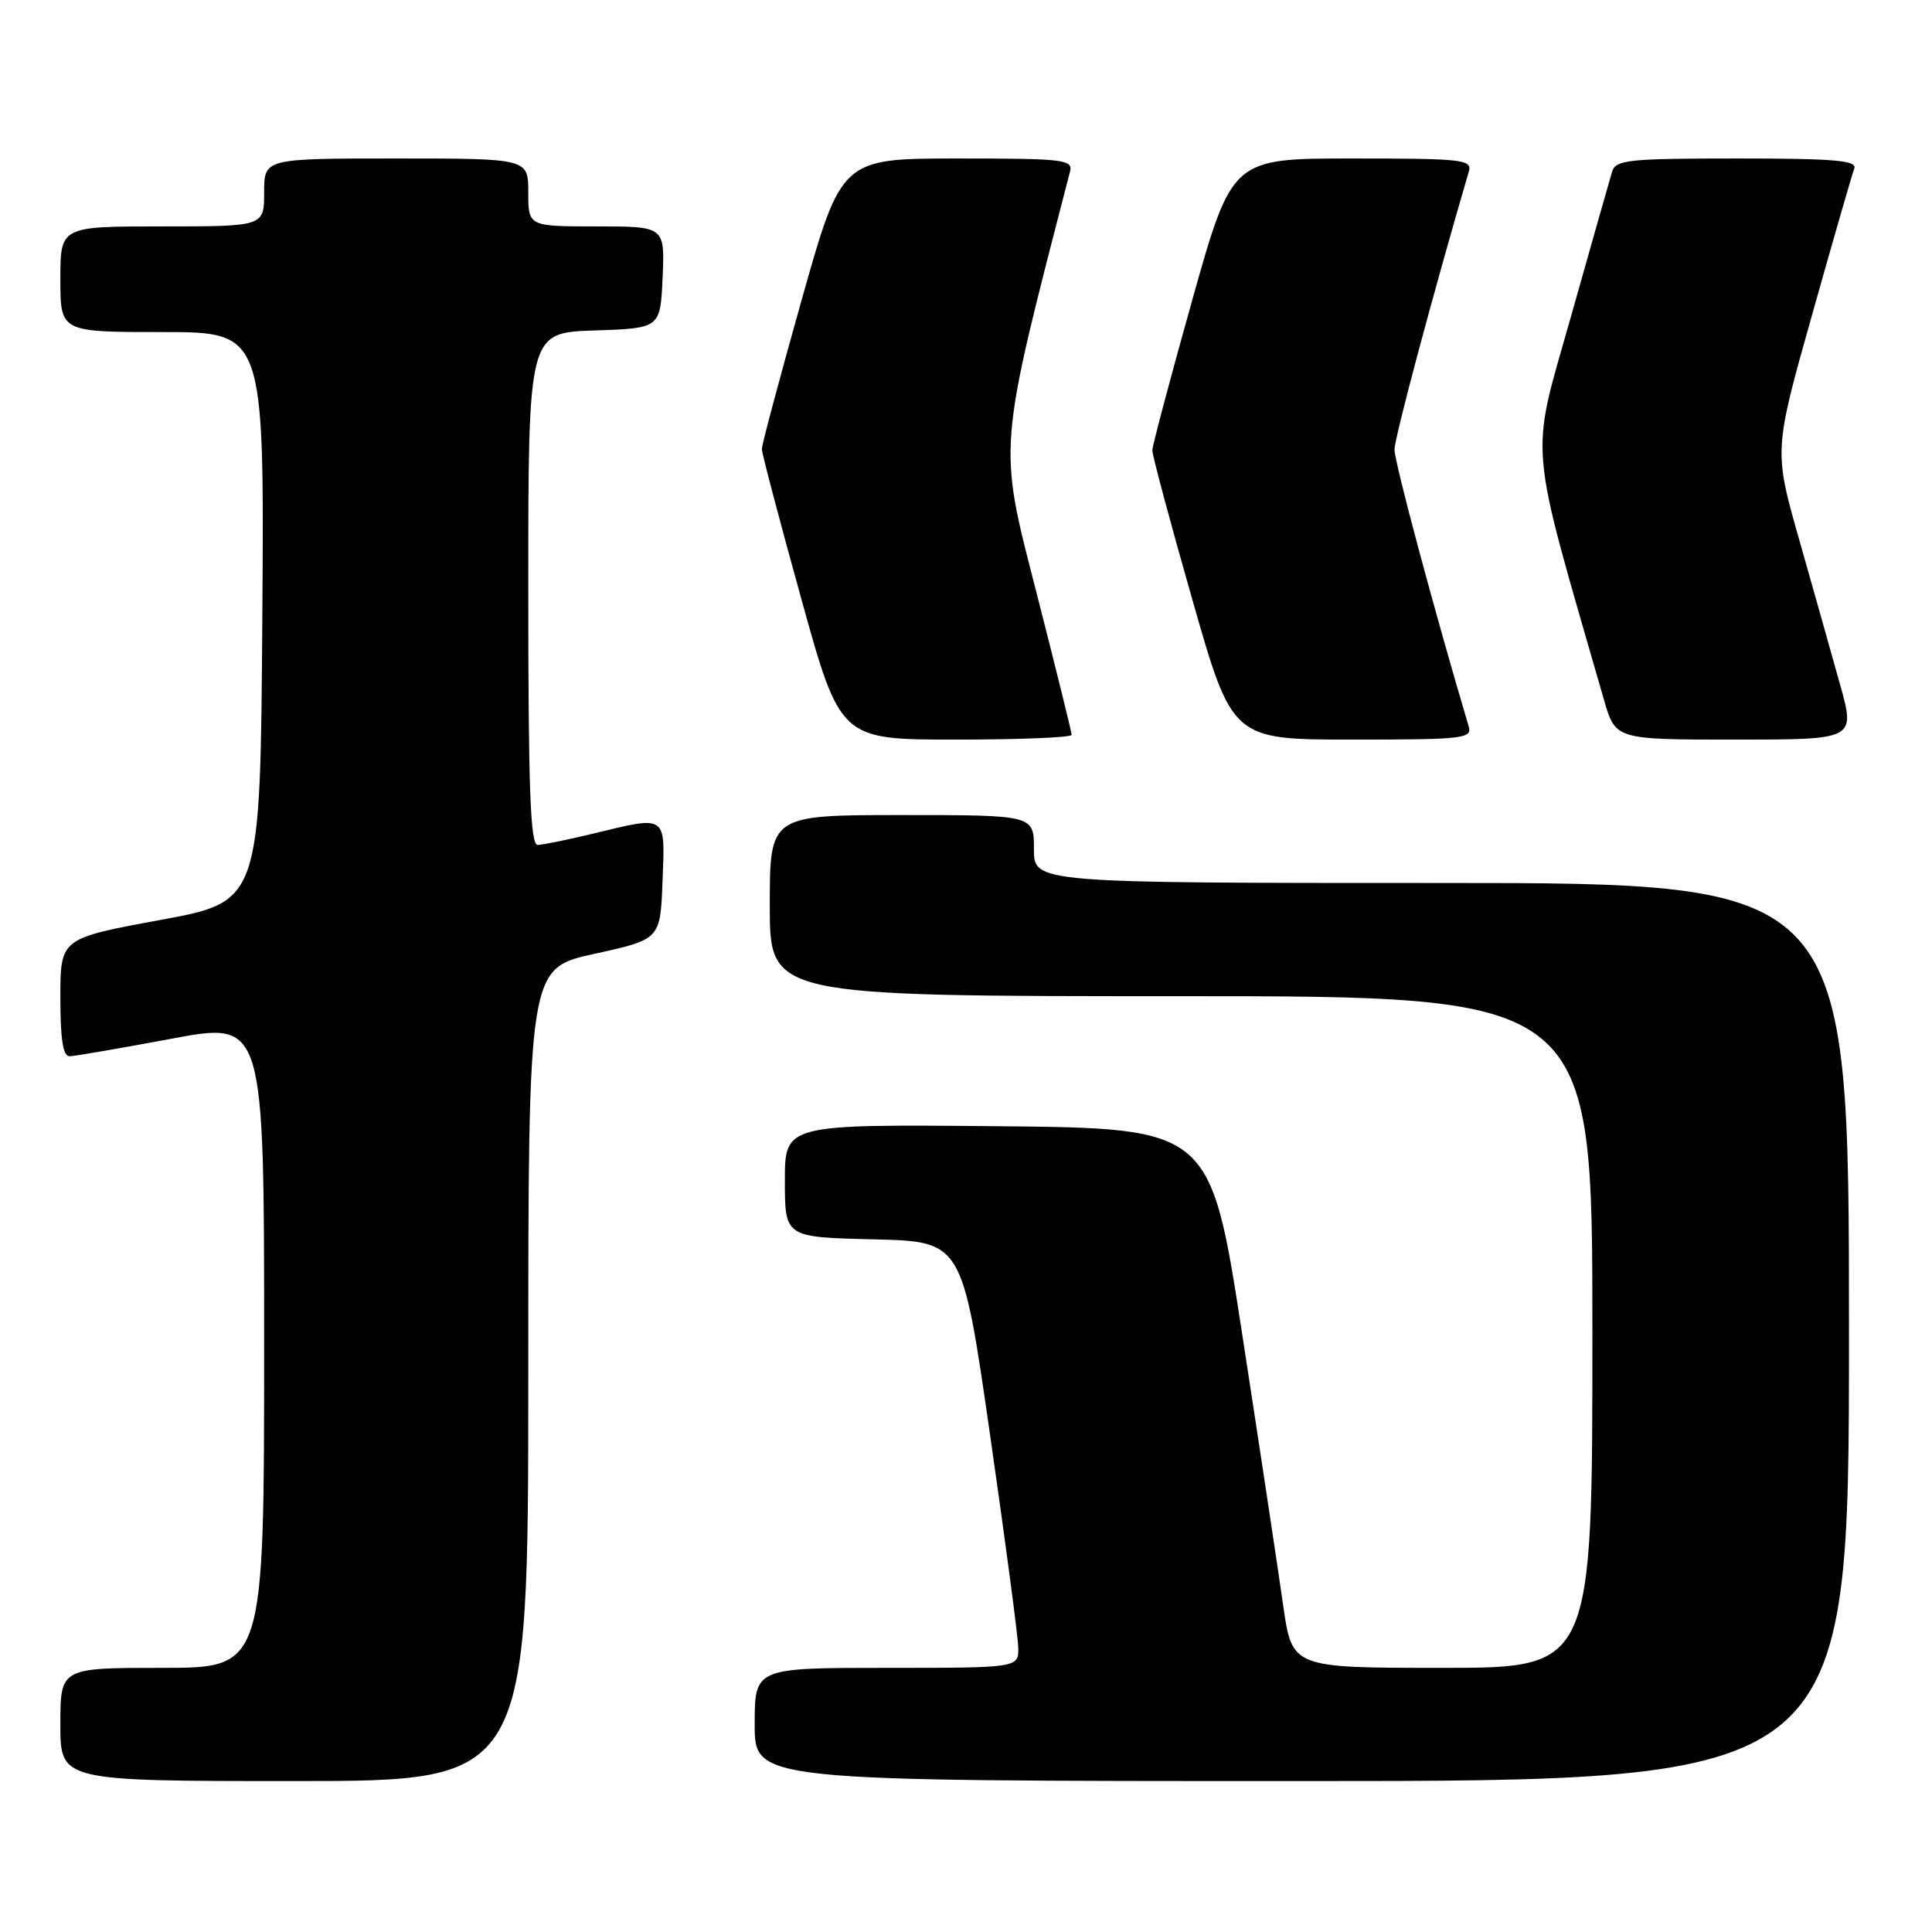 <?xml version="1.0" encoding="UTF-8" standalone="no"?>
<!DOCTYPE svg PUBLIC "-//W3C//DTD SVG 1.1//EN" "http://www.w3.org/Graphics/SVG/1.1/DTD/svg11.dtd" >
<svg xmlns="http://www.w3.org/2000/svg" xmlns:xlink="http://www.w3.org/1999/xlink" version="1.1" viewBox="0 0 256 256">
 <g >
 <path fill="currentColor"
d=" M 70.00 182.15 C 70.00 128.31 70.00 128.31 78.75 126.39 C 87.50 124.47 87.50 124.47 87.79 116.74 C 88.13 107.85 88.46 108.07 78.50 110.48 C 75.20 111.28 71.94 111.94 71.25 111.96 C 70.27 111.99 70.00 104.56 70.00 78.04 C 70.00 44.08 70.00 44.08 78.75 43.79 C 87.50 43.50 87.50 43.50 87.80 36.75 C 88.09 30.00 88.09 30.00 79.05 30.00 C 70.00 30.00 70.00 30.00 70.00 25.50 C 70.00 21.00 70.00 21.00 52.50 21.00 C 35.00 21.00 35.00 21.00 35.00 25.50 C 35.00 30.00 35.00 30.00 21.50 30.00 C 8.00 30.00 8.00 30.00 8.00 37.00 C 8.00 44.00 8.00 44.00 21.51 44.00 C 35.02 44.00 35.02 44.00 34.76 81.73 C 34.50 119.46 34.50 119.46 21.25 121.90 C 8.00 124.34 8.00 124.34 8.00 132.17 C 8.00 137.79 8.35 139.99 9.25 139.96 C 9.94 139.94 16.01 138.89 22.75 137.63 C 35.00 135.34 35.00 135.34 35.00 178.17 C 35.00 221.00 35.00 221.00 21.50 221.00 C 8.00 221.00 8.00 221.00 8.00 228.50 C 8.00 236.00 8.00 236.00 39.00 236.00 C 70.00 236.00 70.00 236.00 70.00 182.15 Z  M 245.00 176.50 C 245.00 117.00 245.00 117.00 191.00 117.00 C 137.00 117.00 137.00 117.00 137.00 112.50 C 137.00 108.00 137.00 108.00 119.50 108.00 C 102.00 108.00 102.00 108.00 102.00 120.00 C 102.00 132.00 102.00 132.00 156.50 132.00 C 211.00 132.00 211.00 132.00 211.00 176.50 C 211.00 221.00 211.00 221.00 191.10 221.00 C 171.21 221.00 171.21 221.00 170.03 212.75 C 169.39 208.21 166.96 192.12 164.63 177.00 C 160.40 149.50 160.40 149.50 132.20 149.23 C 104.00 148.97 104.00 148.97 104.00 156.45 C 104.00 163.94 104.00 163.94 115.75 164.22 C 127.50 164.50 127.50 164.50 131.17 190.00 C 133.19 204.03 134.88 216.74 134.92 218.25 C 135.00 221.00 135.00 221.00 117.50 221.00 C 100.00 221.00 100.00 221.00 100.00 228.50 C 100.00 236.00 100.00 236.00 172.50 236.00 C 245.00 236.00 245.00 236.00 245.00 176.50 Z  M 142.00 97.37 C 142.00 97.03 139.88 88.46 137.29 78.34 C 132.25 58.67 132.13 60.07 141.78 22.75 C 142.20 21.14 141.01 21.00 126.87 21.00 C 111.50 21.01 111.50 21.01 106.22 39.75 C 103.32 50.06 100.94 58.95 100.95 59.50 C 100.95 60.05 103.29 68.94 106.15 79.25 C 111.34 98.00 111.34 98.00 126.67 98.00 C 135.10 98.00 142.00 97.72 142.00 97.37 Z  M 194.61 96.25 C 190.00 80.74 184.76 61.17 184.78 59.56 C 184.80 57.96 189.88 38.95 194.62 22.75 C 195.10 21.14 193.90 21.00 179.19 21.00 C 163.25 21.00 163.25 21.00 157.98 39.75 C 155.09 50.06 152.71 59.02 152.69 59.66 C 152.68 60.31 155.06 69.19 157.98 79.41 C 163.28 98.00 163.28 98.00 179.21 98.00 C 193.91 98.00 195.09 97.87 194.61 96.25 Z  M 243.83 90.75 C 242.72 86.76 240.29 78.15 238.43 71.60 C 235.04 59.70 235.04 59.70 240.12 41.68 C 242.91 31.76 245.42 23.06 245.70 22.33 C 246.11 21.26 243.09 21.00 230.17 21.00 C 215.77 21.00 214.08 21.18 213.61 22.75 C 213.32 23.71 210.85 32.40 208.13 42.05 C 202.71 61.25 202.38 57.44 212.54 92.75 C 214.06 98.00 214.06 98.00 229.95 98.00 C 245.85 98.00 245.85 98.00 243.83 90.75 Z "/>
</g>
</svg>